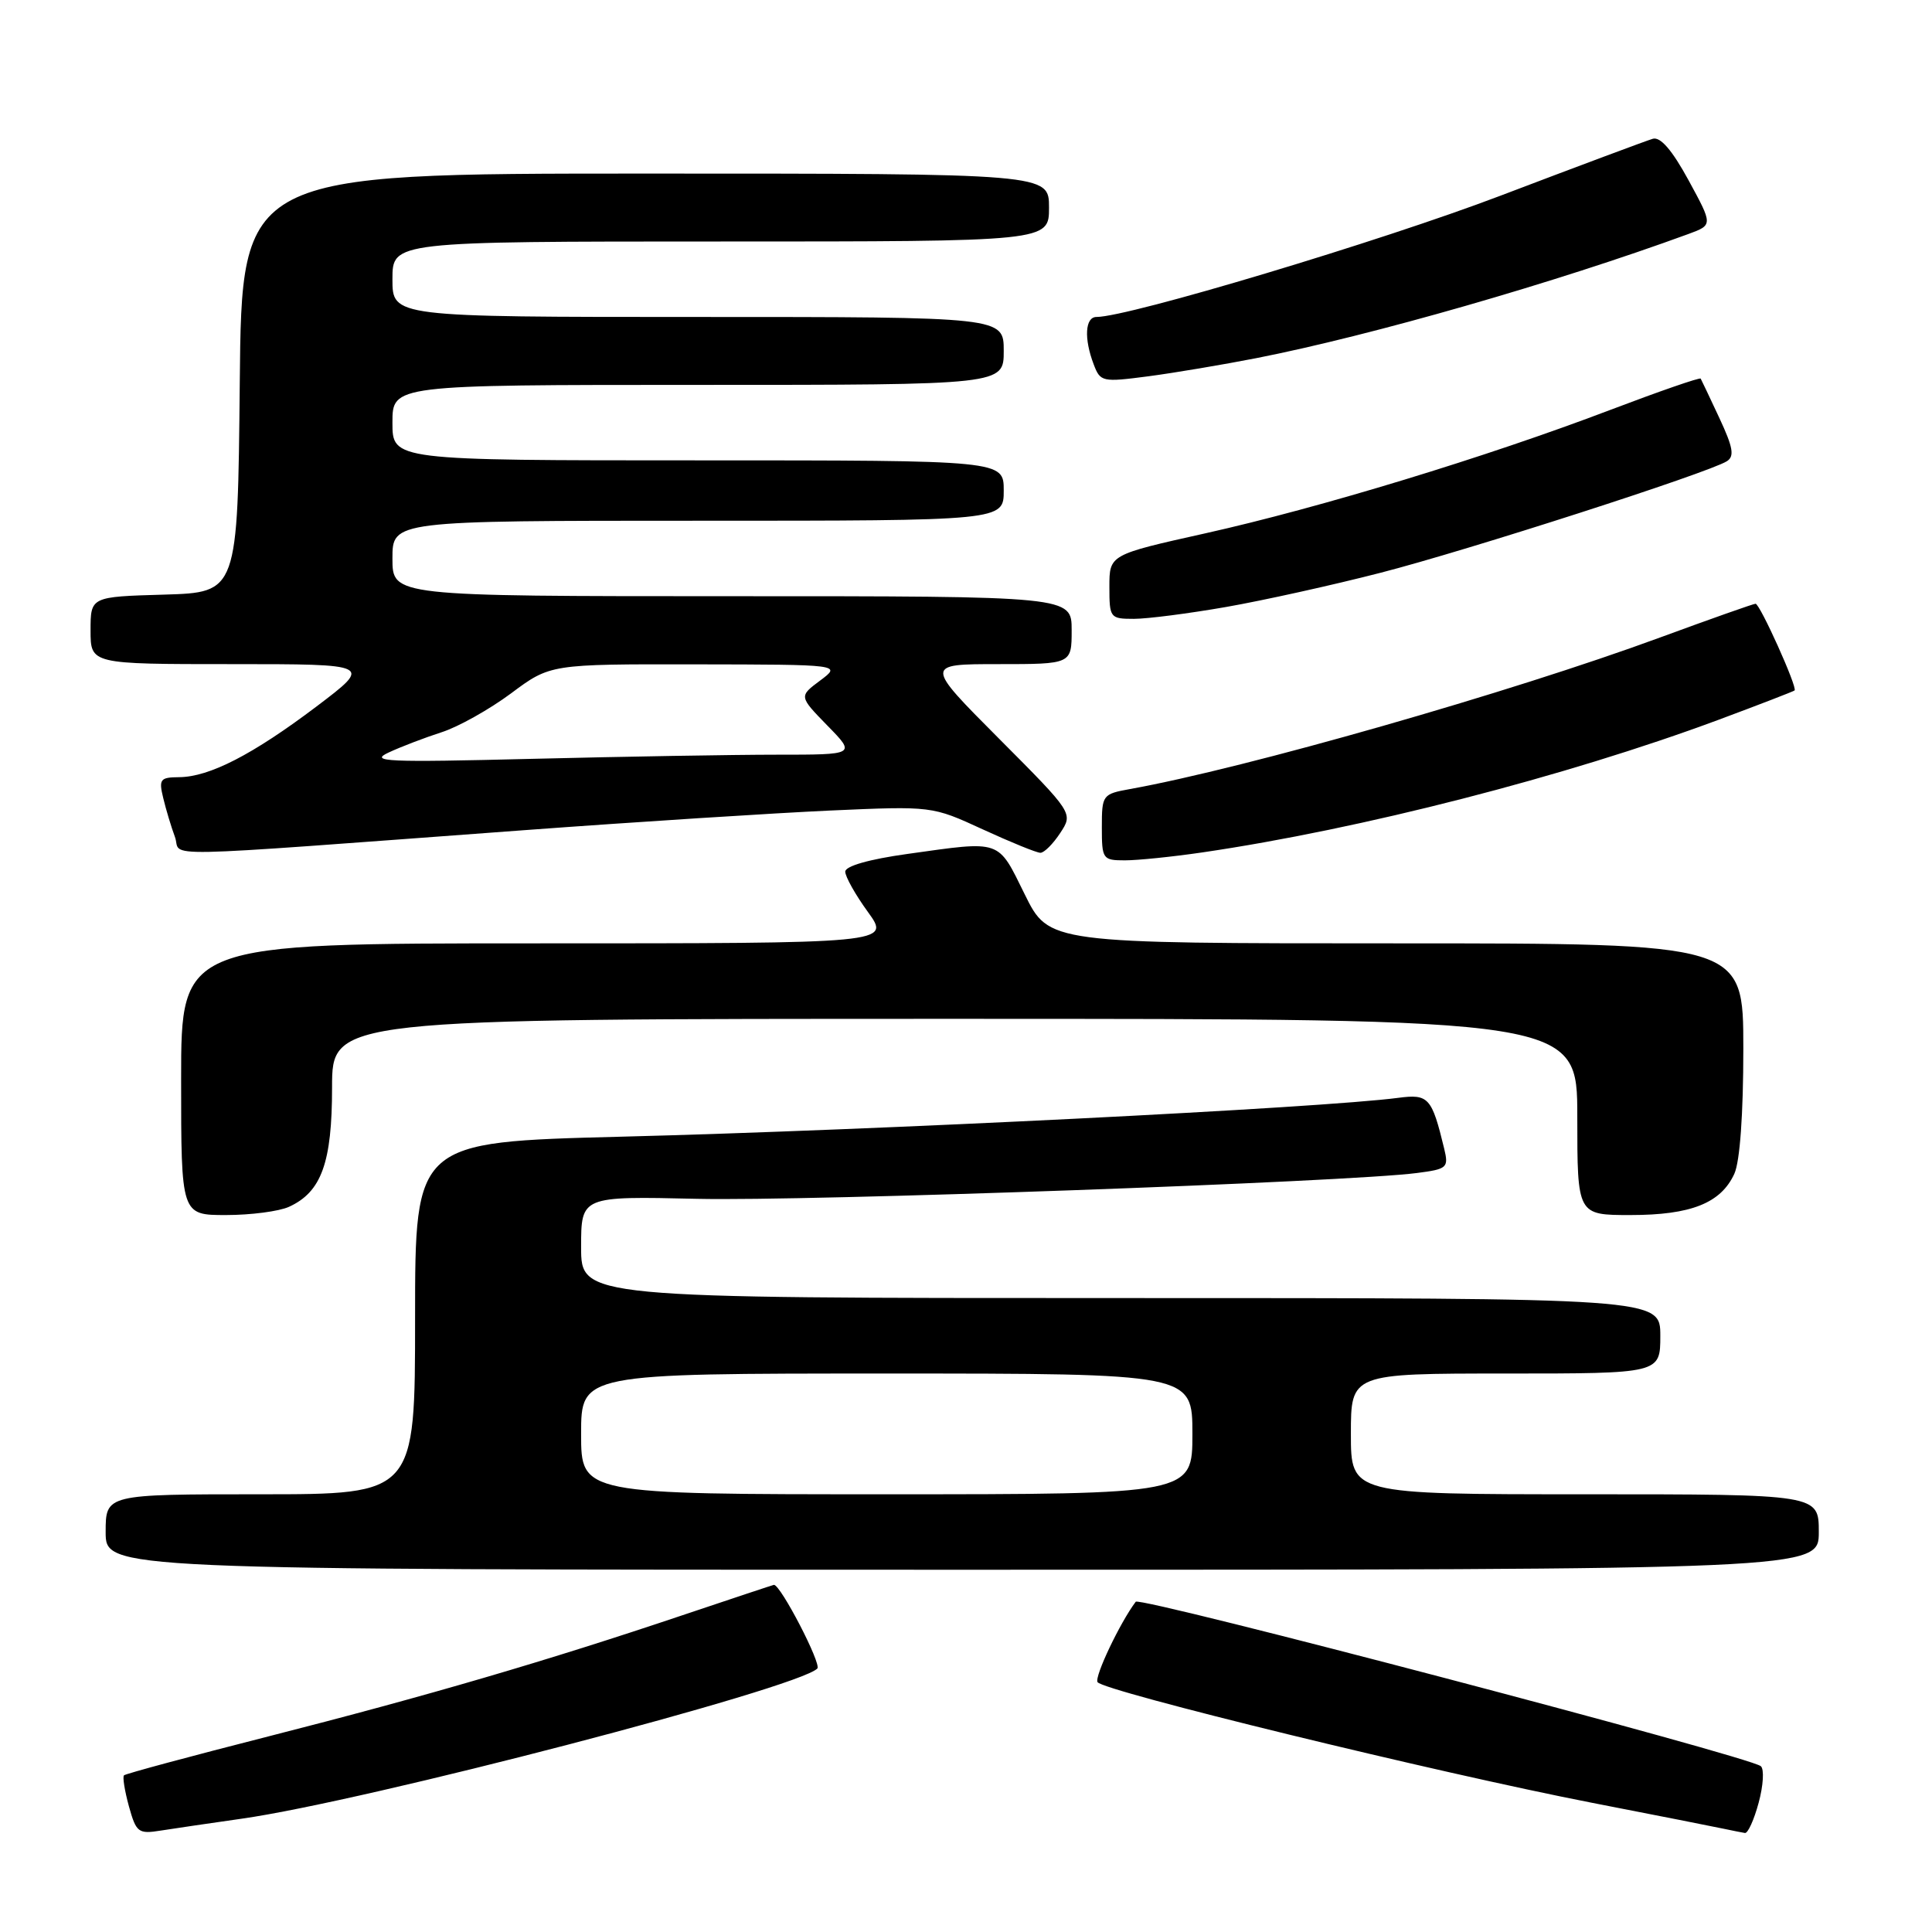<?xml version="1.0" encoding="UTF-8" standalone="no"?>
<!DOCTYPE svg PUBLIC "-//W3C//DTD SVG 1.1//EN" "http://www.w3.org/Graphics/SVG/1.1/DTD/svg11.dtd" >
<svg xmlns="http://www.w3.org/2000/svg" xmlns:xlink="http://www.w3.org/1999/xlink" version="1.1" viewBox="0 0 256 256">
 <g >
 <path fill="currentColor"
d=" M 32.00 240.99 C 48.40 238.67 105.61 223.75 108.30 221.09 C 108.89 220.50 103.45 210.00 102.55 210.00 C 102.47 210.00 97.03 211.81 90.45 214.02 C 72.54 220.05 56.60 224.72 35.65 230.06 C 25.29 232.70 16.64 235.03 16.43 235.24 C 16.22 235.44 16.52 237.29 17.08 239.34 C 18.05 242.82 18.32 243.04 21.31 242.56 C 23.06 242.28 27.88 241.58 32.00 240.99 Z  M 233.03 238.87 C 233.65 236.60 233.78 234.42 233.32 234.03 C 231.85 232.75 151.05 211.50 150.49 212.24 C 148.42 214.98 144.99 222.18 145.43 222.89 C 146.17 224.08 190.38 234.87 211.00 238.89 C 219.53 240.55 227.40 242.10 228.50 242.34 C 229.60 242.57 230.82 242.82 231.21 242.88 C 231.60 242.95 232.42 241.14 233.03 238.87 Z  M 241.00 203.00 C 241.00 198.00 241.00 198.00 210.00 198.00 C 179.00 198.00 179.00 198.00 179.00 190.00 C 179.00 182.00 179.00 182.00 199.50 182.00 C 220.00 182.00 220.00 182.00 220.00 177.00 C 220.00 172.00 220.00 172.00 148.50 172.00 C 77.00 172.00 77.00 172.00 77.00 165.25 C 77.00 158.50 77.00 158.50 92.37 158.85 C 106.94 159.19 178.66 156.62 187.75 155.43 C 191.78 154.91 191.97 154.73 191.36 152.19 C 189.72 145.41 189.29 144.94 185.27 145.47 C 175.13 146.81 116.15 149.76 82.21 150.62 C 55.00 151.32 55.00 151.32 55.00 174.66 C 55.00 198.00 55.00 198.00 34.50 198.00 C 14.00 198.00 14.00 198.00 14.00 203.00 C 14.00 208.00 14.00 208.00 127.50 208.00 C 241.00 208.00 241.00 208.00 241.00 203.00 Z  M 38.29 159.91 C 42.59 157.95 44.00 154.06 44.00 144.10 C 44.00 135.00 44.00 135.00 126.50 135.00 C 209.00 135.00 209.00 135.00 209.00 148.00 C 209.00 161.00 209.00 161.00 216.05 161.00 C 224.06 161.00 228.03 159.42 229.81 155.53 C 230.55 153.90 231.00 147.64 231.00 138.95 C 231.00 125.00 231.00 125.00 184.99 125.00 C 138.98 125.00 138.98 125.00 135.78 118.50 C 132.16 111.17 132.81 111.39 120.25 113.15 C 115.15 113.86 112.00 114.76 112.00 115.50 C 112.00 116.16 113.35 118.57 115.01 120.85 C 118.01 125.00 118.01 125.00 71.01 125.00 C 24.00 125.00 24.00 125.00 24.00 143.00 C 24.00 161.00 24.00 161.00 29.95 161.00 C 33.23 161.00 36.98 160.51 38.29 159.91 Z  M 159.31 112.95 C 180.34 109.87 207.43 102.91 227.68 95.39 C 233.08 93.38 237.63 91.62 237.79 91.49 C 238.22 91.14 233.20 80.00 232.62 80.00 C 232.35 80.00 226.66 82.01 219.97 84.47 C 200.16 91.76 165.06 101.79 149.75 104.55 C 146.09 105.21 146.00 105.33 146.00 109.61 C 146.00 113.84 146.11 114.00 149.06 114.00 C 150.74 114.00 155.35 113.53 159.31 112.95 Z  M 69.50 110.00 C 84.35 108.90 102.58 107.74 110.00 107.40 C 123.50 106.80 123.50 106.80 130.23 109.90 C 133.93 111.60 137.36 113.00 137.86 113.00 C 138.36 113.00 139.54 111.82 140.49 110.37 C 142.21 107.75 142.21 107.75 132.37 97.87 C 122.54 88.00 122.54 88.00 132.27 88.00 C 142.00 88.00 142.00 88.00 142.00 83.50 C 142.00 79.00 142.00 79.00 97.00 79.00 C 52.00 79.00 52.00 79.00 52.00 74.00 C 52.00 69.00 52.00 69.00 92.50 69.00 C 133.00 69.00 133.00 69.00 133.00 65.00 C 133.00 61.00 133.00 61.00 92.50 61.00 C 52.00 61.00 52.00 61.00 52.00 56.00 C 52.00 51.00 52.00 51.00 92.50 51.00 C 133.00 51.00 133.00 51.00 133.00 46.50 C 133.00 42.00 133.00 42.00 92.50 42.00 C 52.00 42.00 52.00 42.00 52.00 37.00 C 52.00 32.00 52.00 32.00 95.50 32.00 C 139.00 32.00 139.00 32.00 139.00 27.50 C 139.00 23.00 139.00 23.00 85.52 23.00 C 32.03 23.00 32.03 23.00 31.77 50.75 C 31.50 78.50 31.50 78.50 21.75 78.79 C 12.00 79.07 12.00 79.07 12.00 83.54 C 12.00 88.00 12.00 88.00 30.68 88.00 C 49.35 88.00 49.35 88.00 41.93 93.62 C 33.49 99.99 27.75 102.95 23.73 102.98 C 21.22 103.00 21.02 103.25 21.63 105.75 C 21.99 107.26 22.69 109.58 23.18 110.90 C 24.19 113.63 18.80 113.74 69.50 110.00 Z  M 162.45 80.43 C 167.37 79.57 176.59 77.53 182.95 75.89 C 194.47 72.93 226.32 62.67 228.81 61.12 C 229.85 60.47 229.65 59.30 227.83 55.40 C 226.57 52.71 225.46 50.35 225.35 50.17 C 225.25 49.98 219.84 51.86 213.33 54.33 C 196.96 60.56 174.90 67.28 159.75 70.66 C 147.00 73.50 147.00 73.50 147.00 77.75 C 147.00 81.88 147.09 82.00 150.25 82.00 C 152.04 82.00 157.53 81.29 162.45 80.43 Z  M 166.50 47.45 C 181.71 44.46 206.12 37.45 223.74 31.00 C 226.97 29.81 226.97 29.81 223.74 23.88 C 221.56 19.88 220.01 18.09 219.00 18.39 C 218.18 18.63 209.07 22.03 198.77 25.95 C 182.89 31.99 149.53 42.00 145.29 42.00 C 143.78 42.00 143.61 44.85 144.92 48.28 C 145.80 50.61 146.05 50.66 152.17 49.86 C 155.65 49.40 162.10 48.31 166.50 47.45 Z  M 77.00 190.00 C 77.00 182.00 77.00 182.00 117.50 182.00 C 158.00 182.00 158.00 182.00 158.00 190.00 C 158.00 198.00 158.00 198.00 117.50 198.00 C 77.00 198.00 77.00 198.00 77.00 190.00 Z  M 51.50 99.71 C 53.15 98.94 56.30 97.74 58.50 97.03 C 60.70 96.33 64.84 94.01 67.71 91.88 C 72.91 88.00 72.91 88.00 92.21 88.03 C 111.50 88.06 111.50 88.06 108.68 90.17 C 105.86 92.27 105.86 92.27 109.63 96.14 C 113.41 100.00 113.41 100.00 102.95 100.00 C 97.20 100.00 82.60 100.25 70.50 100.55 C 51.19 101.03 48.87 100.93 51.50 99.71 Z "/>
</g>
</svg>